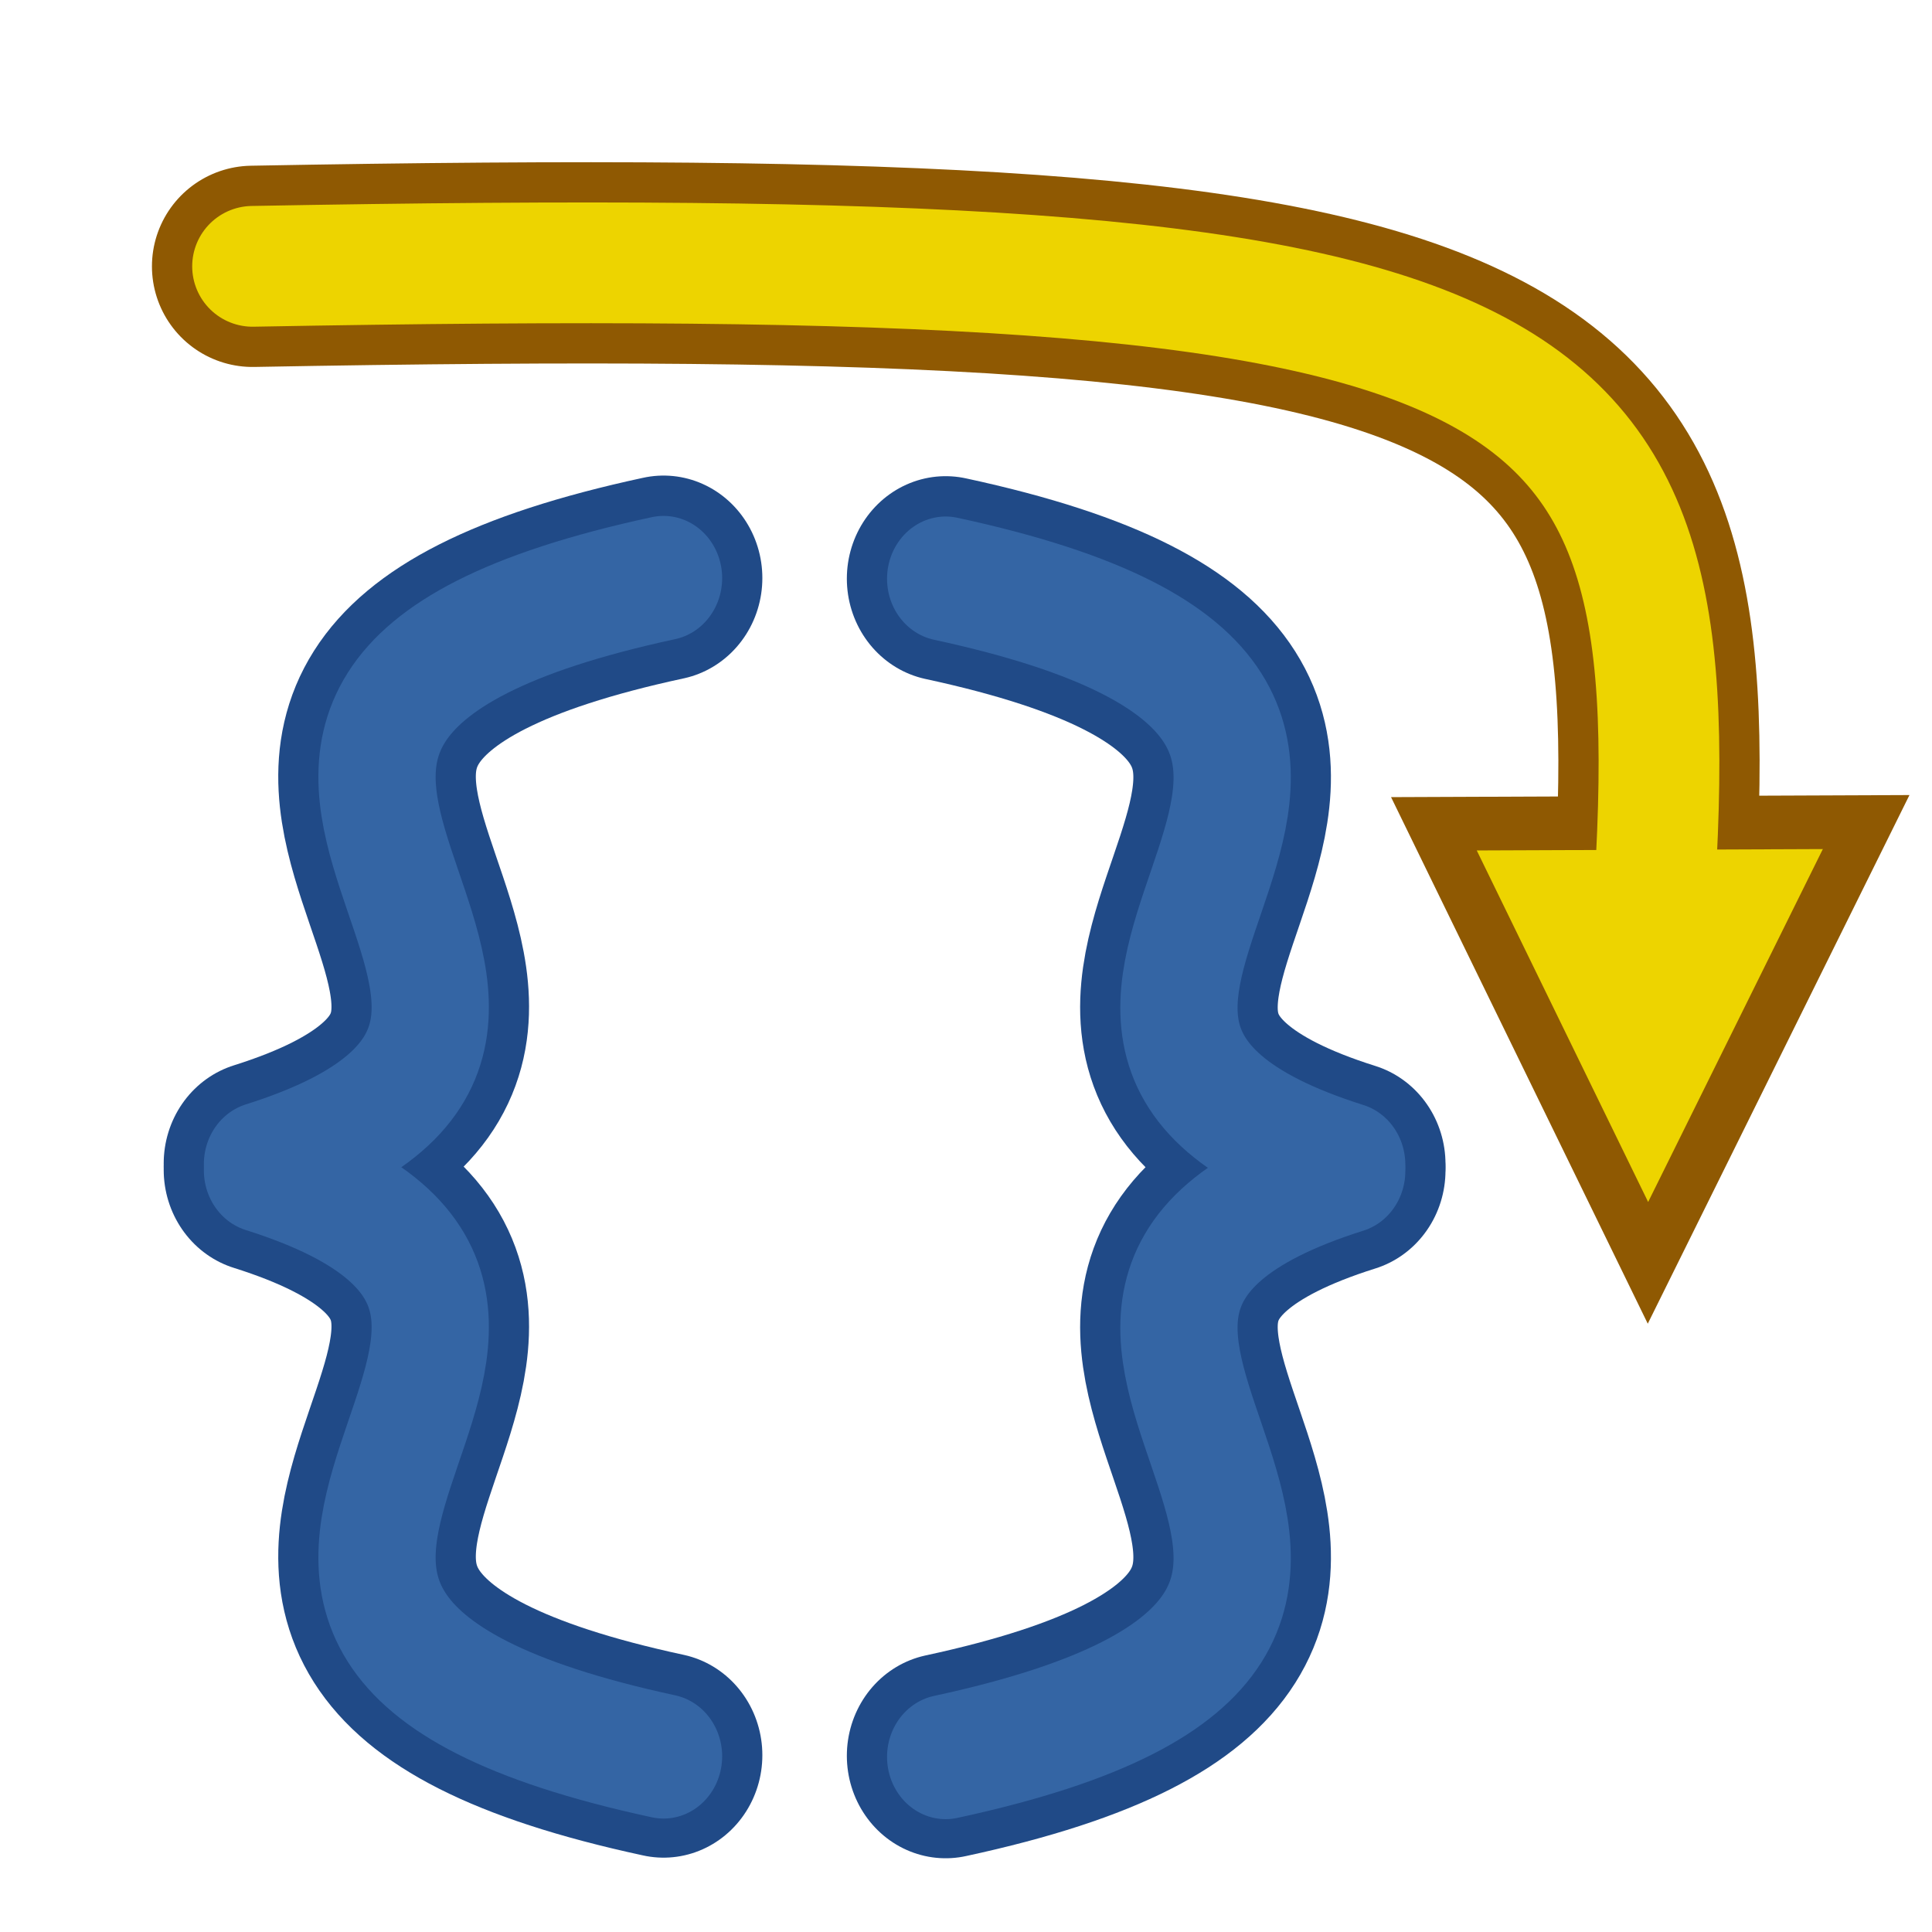 <?xml version="1.0" encoding="UTF-8" standalone="no"?>
<!-- Created with Inkscape (http://www.inkscape.org/) -->
<svg
   xmlns:dc="http://purl.org/dc/elements/1.1/"
   xmlns:cc="http://web.resource.org/cc/"
   xmlns:rdf="http://www.w3.org/1999/02/22-rdf-syntax-ns#"
   xmlns:svg="http://www.w3.org/2000/svg"
   xmlns="http://www.w3.org/2000/svg"
   xmlns:sodipodi="http://sodipodi.sourceforge.net/DTD/sodipodi-0.dtd"
   xmlns:inkscape="http://www.inkscape.org/namespaces/inkscape"
   id="svg2"
   sodipodi:version="0.32"
   inkscape:version="0.45.1"
   width="48"
   height="48"
   version="1.0"
   sodipodi:docbase="/home/maker/icons"
   sodipodi:docname="anjuta-step-over.svg"
   inkscape:label="bracket"
   inkscape:output_extension="org.inkscape.output.svg.inkscape"
   inkscape:export-filename="/home/maker/icons/anjuta-step-over-16.png"
   inkscape:export-xdpi="30"
   inkscape:export-ydpi="30">
  <defs
     id="defs5" />
  <sodipodi:namedview
     inkscape:cy="32.046996"
     inkscape:cx="22.887544"
     inkscape:zoom="1"
     inkscape:window-height="880"
     inkscape:window-width="974"
     inkscape:pageshadow="2"
     inkscape:pageopacity="0.0"
     guidetolerance="10.0"
     gridtolerance="10.0"
     objecttolerance="10.0"
     borderopacity="1.0"
     bordercolor="#666666"
     pagecolor="#ffffff"
     id="base"
     width="48px"
     height="48px"
     showgrid="true"
     inkscape:window-x="286"
     inkscape:window-y="92"
     inkscape:current-layer="svg2" />
  <path
     style="fill:none;fill-opacity:0.75;fill-rule:evenodd;stroke:#000000;stroke-width:0.25pt;stroke-linecap:butt;stroke-linejoin:miter;stroke-opacity:1"
     d="M 6.01,-12.782 L 6.01,-12.782 z "
     id="path2230" />
  <g
     inkscape:groupmode="layer"
     id="layer1"
     inkscape:label="arrow" />
  <path
     style="fill:none;fill-opacity:0.75;fill-rule:evenodd;stroke:#000000;stroke-width:0.25pt;stroke-linecap:butt;stroke-linejoin:miter;stroke-opacity:1"
     d="M 42.123,-12.826 L 42.123,-12.826 z "
     id="path2189" />
  <g
     id="g2203"
     transform="matrix(0.705,0,0,0.951,3.349,1.778)">
    <g
       style="stroke:#204a87;stroke-width:1.377"
       transform="matrix(1,0,0,0.769,-1.433,10.152)"
       id="g2191">
      <path
         inkscape:transform-center-y="8.397902"
         inkscape:transform-center-x="-5.8021868"
         style="fill:none;fill-opacity:0.75;fill-rule:evenodd;stroke:#204a87;stroke-width:6.963;stroke-linecap:round;stroke-linejoin:miter;stroke-miterlimit:4;stroke-dasharray:none;stroke-opacity:1"
         d="M 20.067,4.005 C -2.365,8.662 22.018,19.009 5.933,23.892"
         id="path2193"
         sodipodi:nodetypes="cc" />
      <path
         sodipodi:nodetypes="cc"
         id="path2195"
         d="M 20.067,43.995 C -2.365,39.338 22.018,28.991 5.933,24.108"
         style="fill:none;fill-opacity:0.75;fill-rule:evenodd;stroke:#204a87;stroke-width:6.963;stroke-linecap:round;stroke-linejoin:miter;stroke-miterlimit:4;stroke-dasharray:none;stroke-opacity:1"
         inkscape:transform-center-x="-5.8021868"
         inkscape:transform-center-y="-8.397902" />
    </g>
    <g
       transform="matrix(-1,0,0,0.787,48.133,9.736)"
       id="g2197">
      <path
         sodipodi:nodetypes="cc"
         id="path2199"
         d="M 29.5,4.445 C 51.932,9 27.549,19.119 43.633,23.895"
         style="fill:none;fill-opacity:0.75;fill-rule:evenodd;stroke:#3465a4;stroke-width:4.132;stroke-linecap:round;stroke-linejoin:miter;stroke-miterlimit:4;stroke-dasharray:none;stroke-opacity:1"
         inkscape:transform-center-x="-5.8021868"
         inkscape:transform-center-y="8.397902" />
      <path
         inkscape:transform-center-y="-8.397902"
         inkscape:transform-center-x="-5.8021868"
         style="fill:none;fill-opacity:0.75;fill-rule:evenodd;stroke:#3465a4;stroke-width:4.132;stroke-linecap:round;stroke-linejoin:miter;stroke-miterlimit:4;stroke-dasharray:none;stroke-opacity:1"
         d="M 29.5,43.555 C 51.932,39 27.549,28.881 43.633,24.105"
         id="path2201"
         sodipodi:nodetypes="cc" />
    </g>
  </g>
  <g
     transform="matrix(-0.705,0,0,0.951,36.631,1.793)"
     id="g2219">
    <g
       id="g2221"
       transform="matrix(1,0,0,0.769,-1.433,10.152)"
       style="stroke:#204a87;stroke-width:1.377">
      <path
         sodipodi:nodetypes="cc"
         id="path2223"
         d="M 20.067,4.005 C -2.365,8.662 22.018,19.009 5.933,23.892"
         style="fill:none;fill-opacity:0.75;fill-rule:evenodd;stroke:#204a87;stroke-width:6.963;stroke-linecap:round;stroke-linejoin:miter;stroke-miterlimit:4;stroke-dasharray:none;stroke-opacity:1"
         inkscape:transform-center-x="-5.8021868"
         inkscape:transform-center-y="8.397902" />
      <path
         inkscape:transform-center-y="-8.397902"
         inkscape:transform-center-x="-5.8021868"
         style="fill:none;fill-opacity:0.75;fill-rule:evenodd;stroke:#204a87;stroke-width:6.963;stroke-linecap:round;stroke-linejoin:miter;stroke-miterlimit:4;stroke-dasharray:none;stroke-opacity:1"
         d="M 20.067,43.995 C -2.365,39.338 22.018,28.991 5.933,24.108"
         id="path2225"
         sodipodi:nodetypes="cc" />
    </g>
    <g
       id="g2227"
       transform="matrix(-1,0,0,0.787,48.133,9.736)">
      <path
         inkscape:transform-center-y="8.397902"
         inkscape:transform-center-x="-5.8021868"
         style="fill:none;fill-opacity:0.75;fill-rule:evenodd;stroke:#3465a4;stroke-width:4.132;stroke-linecap:round;stroke-linejoin:miter;stroke-miterlimit:4;stroke-dasharray:none;stroke-opacity:1"
         d="M 29.5,4.445 C 51.932,9 27.549,19.119 43.633,23.895"
         id="path2229"
         sodipodi:nodetypes="cc" />
      <path
         sodipodi:nodetypes="cc"
         id="path2231"
         d="M 29.5,43.555 C 51.932,39 27.549,28.881 43.633,24.105"
         style="fill:none;fill-opacity:0.75;fill-rule:evenodd;stroke:#3465a4;stroke-width:4.132;stroke-linecap:round;stroke-linejoin:miter;stroke-miterlimit:4;stroke-dasharray:none;stroke-opacity:1"
         inkscape:transform-center-x="-5.8021868"
         inkscape:transform-center-y="-8.397902" />
    </g>
  </g>
  <path
     style="fill:none;fill-opacity:0.75;fill-rule:evenodd;stroke:#8f5902;stroke-width:5;stroke-linecap:round;stroke-linejoin:miter;stroke-miterlimit:4;stroke-dasharray:none;stroke-opacity:1"
     d="M 6.275,6.617 C 38.868,6.018 42.046,8.223 41.074,22.625"
     id="path2233"
     sodipodi:nodetypes="cc" />
  <path
     style="fill:#edd400;fill-opacity:1;fill-rule:evenodd;stroke:#8f5902;stroke-width:1pt;stroke-linecap:butt;stroke-linejoin:miter;stroke-opacity:1"
     d="M 35.625,20.467 L 40.943,31.375 L 46.364,20.424 L 35.625,20.467 z "
     id="path2190"
     sodipodi:nodetypes="cccc" />
  <path
     sodipodi:nodetypes="cc"
     id="path6129"
     d="M 6.275,6.617 C 38.868,6.018 42.046,8.223 41.074,22.625"
     style="fill:none;fill-opacity:0.75;fill-rule:evenodd;stroke:#edd400;stroke-width:3;stroke-linecap:round;stroke-linejoin:miter;stroke-miterlimit:4;stroke-dasharray:none;stroke-opacity:1" />
</svg>
